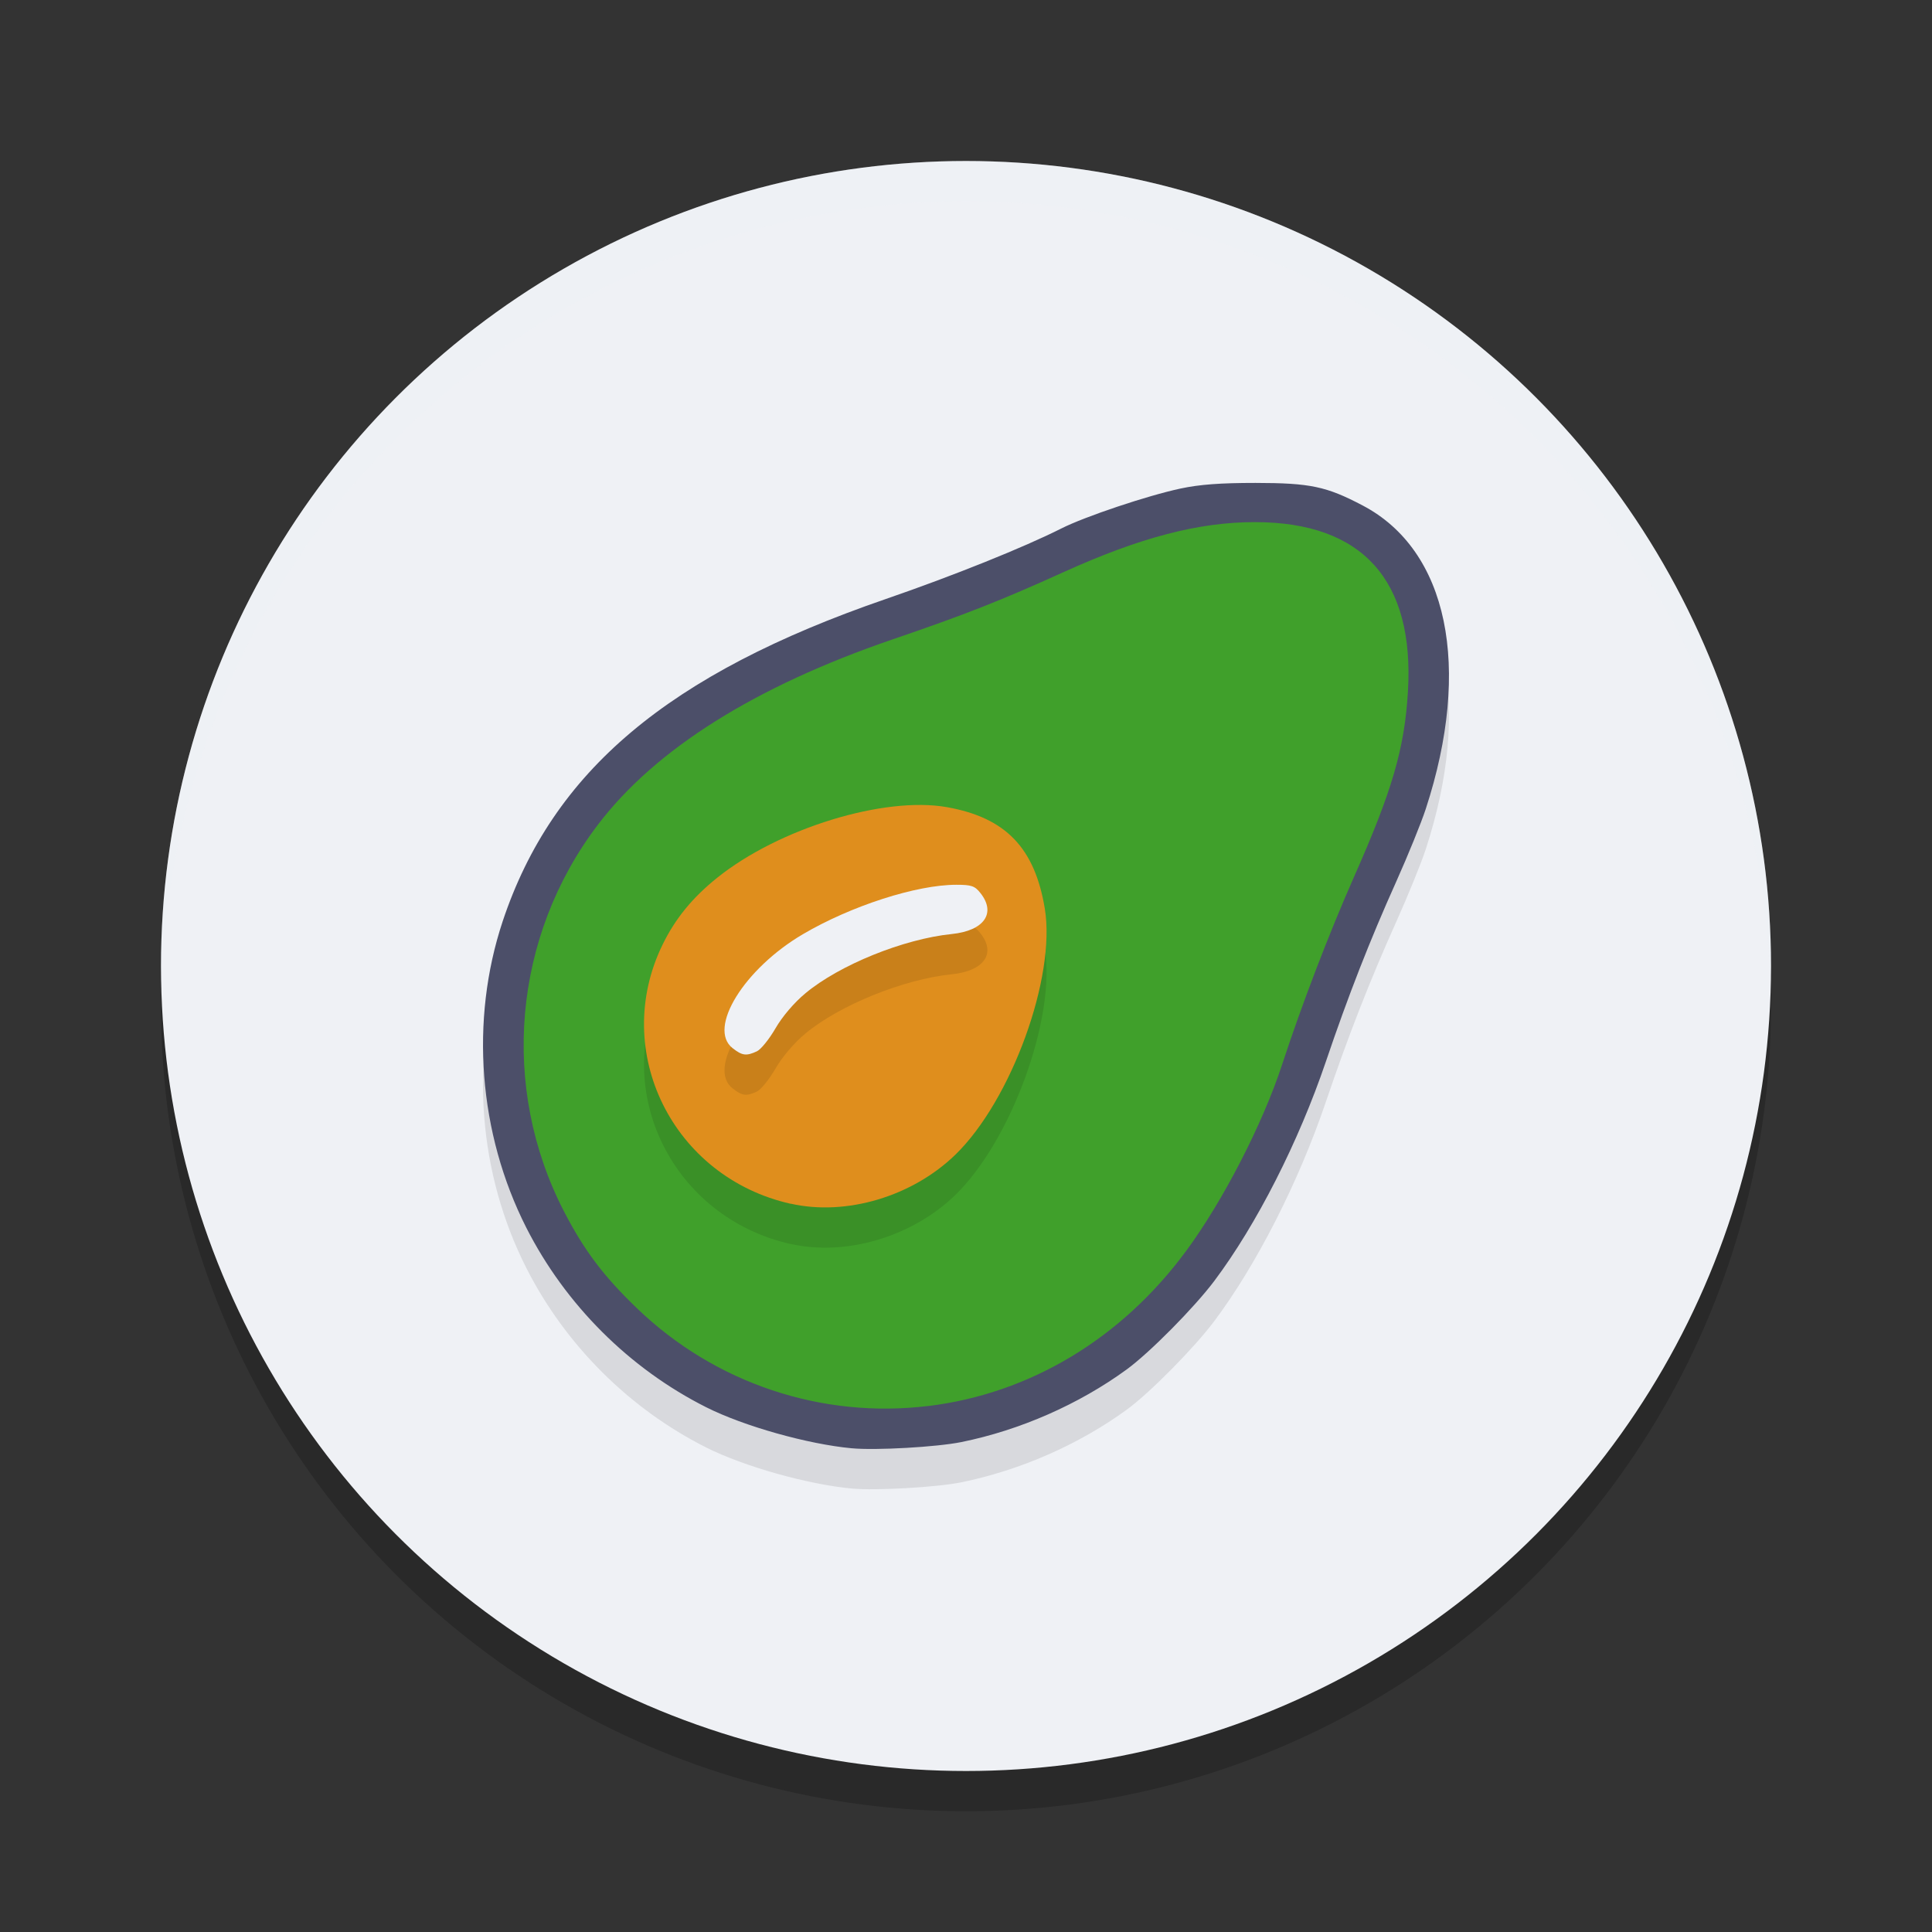 <svg xmlns="http://www.w3.org/2000/svg" width="24" height="24" version="1.1">
 <rect width="100%" height="100%" fill="#333333" stroke="none"/>
 <circle style="opacity:0.2" cx="12" cy="12.5" r="10"/>
 <circle style="fill:#eff1f5" cx="12" cy="12" r="10"/>
 <path style="opacity:0.1" d="M 15.597,6.5 C 15.162,6.5 14.902,6.519 14.664,6.569 14.256,6.656 13.476,6.918 13.184,7.066 12.723,7.299 11.84,7.653 11.004,7.942 8.301,8.873 6.865,10.081 6.244,11.946 5.835,13.175 5.944,14.579 6.538,15.751 c 0.486,0.958 1.28,1.75 2.236,2.231 0.465,0.234 1.258,0.458 1.806,0.509 0.299,0.028 1.055,-0.015 1.361,-0.077 0.73,-0.149 1.461,-0.469 2.055,-0.902 0.286,-0.208 0.838,-0.767 1.087,-1.099 0.526,-0.701 1.049,-1.728 1.388,-2.727 0.277,-0.817 0.544,-1.501 0.876,-2.24 0.144,-0.321 0.308,-0.724 0.364,-0.896 0.577,-1.765 0.276,-3.216 -0.783,-3.771 -0.451,-0.236 -0.654,-0.279 -1.331,-0.279 z"/>
 <path style="opacity:0.2;fill:#eff1f5" d="M 12,2 A 10,10 0 0 0 2,12 10,10 0 0 0 2.011,12.291 10,10 0 0 1 12,2.5 10,10 0 0 1 21.989,12.209 10,10 0 0 0 22,12 10,10 0 0 0 12,2 Z"/>
 <path style="fill:#40a02b" d="M 10.291,17.698 C 9.232,17.519 8.294,17.021 7.565,16.251 6.703,15.341 6.254,14.211 6.254,12.955 c 0,-1.705 0.8,-3.131 2.326,-4.149 C 9.348,8.294 9.915,8.029 11.222,7.573 11.672,7.416 12.3,7.171 12.617,7.029 13.999,6.409 14.575,6.25 15.427,6.25 c 0.78,1.495e-4 1.321,0.187 1.733,0.599 0.39,0.39 0.555,0.835 0.582,1.566 0.032,0.865 -0.125,1.511 -0.653,2.698 -0.323,0.726 -0.615,1.482 -0.833,2.158 -0.231,0.715 -0.719,1.682 -1.166,2.307 -0.865,1.212 -1.944,1.9 -3.328,2.125 -0.393,0.064 -1.075,0.061 -1.472,-0.006 z M 9.782,12.915 c 0.244,-0.445 0.514,-0.687 1.032,-0.928 0.384,-0.179 0.716,-0.28 1.08,-0.331 0.171,-0.024 0.319,-0.066 0.36,-0.103 0.101,-0.092 0.074,-0.299 -0.051,-0.392 -0.091,-0.068 -0.12,-0.07 -0.428,-0.029 -0.684,0.09 -1.521,0.462 -1.976,0.878 -0.269,0.246 -0.493,0.598 -0.493,0.776 0,0.139 0.122,0.246 0.281,0.246 0.109,0 0.143,-0.02 0.195,-0.115 z"/>
 <path style="opacity:0.1" d="M 9.823,15.454 C 8.358,15.125 7.584,13.562 8.23,12.236 c 0.158,-0.324 0.371,-0.585 0.679,-0.832 0.765,-0.614 2.075,-1.016 2.855,-0.877 0.729,0.13 1.09,0.505 1.215,1.26 0.14,0.851 -0.415,2.38 -1.11,3.056 -0.535,0.52 -1.355,0.765 -2.045,0.61 z"/>
 <path style="fill:#df8e1d" d="M 9.823,14.954 C 8.358,14.625 7.584,13.062 8.23,11.736 c 0.158,-0.324 0.371,-0.585 0.679,-0.832 0.765,-0.614 2.075,-1.016 2.855,-0.877 0.729,0.13 1.09,0.505 1.215,1.26 0.14,0.851 -0.415,2.38 -1.11,3.056 -0.535,0.52 -1.355,0.765 -2.045,0.61 z"/>
 <path style="opacity:0.1" d="m 9.402,13.56 c 0.05,-0.023 0.154,-0.152 0.231,-0.285 0.084,-0.146 0.232,-0.32 0.372,-0.436 0.422,-0.352 1.219,-0.675 1.817,-0.736 0.402,-0.041 0.555,-0.258 0.359,-0.507 -0.071,-0.091 -0.113,-0.105 -0.301,-0.105 -0.495,0 -1.305,0.261 -1.906,0.614 -0.73,0.429 -1.187,1.169 -0.874,1.415 0.119,0.094 0.171,0.101 0.302,0.04 z"/>
 <path style="fill:#eff1f5" d="m 9.402,13.06 c 0.05,-0.023 0.154,-0.152 0.231,-0.285 0.084,-0.146 0.232,-0.32 0.372,-0.436 0.422,-0.352 1.219,-0.675 1.817,-0.736 0.402,-0.041 0.555,-0.258 0.359,-0.507 -0.071,-0.091 -0.113,-0.105 -0.301,-0.105 -0.495,0 -1.305,0.261 -1.906,0.614 -0.73,0.429 -1.187,1.169 -0.874,1.415 0.119,0.094 0.171,0.101 0.302,0.04 z"/>
 <path style="fill:#4c4f69" d="M 10.58,17.991 C 10.033,17.94 9.239,17.716 8.774,17.482 7.818,17.001 7.024,16.208 6.538,15.251 5.944,14.079 5.836,12.675 6.244,11.446 6.865,9.581 8.301,8.372 11.004,7.441 c 0.836,-0.288 1.719,-0.643 2.18,-0.876 0.293,-0.148 1.072,-0.409 1.48,-0.496 0.238,-0.051 0.499,-0.07 0.933,-0.07 0.678,7.5e-4 0.88,0.043 1.33,0.28 1.06,0.556 1.361,2.006 0.784,3.771 -0.056,0.171 -0.22,0.575 -0.364,0.896 -0.332,0.739 -0.599,1.423 -0.876,2.24 -0.339,0.999 -0.861,2.026 -1.387,2.727 -0.249,0.331 -0.802,0.89 -1.088,1.099 -0.594,0.433 -1.324,0.754 -2.054,0.902 -0.306,0.062 -1.063,0.105 -1.361,0.077 z m 0.953,-0.525 c 1.263,-0.155 2.398,-0.837 3.2,-1.924 0.46,-0.623 0.952,-1.579 1.194,-2.318 0.243,-0.742 0.585,-1.635 0.891,-2.326 0.478,-1.079 0.63,-1.6 0.672,-2.309 0.082,-1.383 -0.566,-2.101 -1.897,-2.103 -0.699,-0.001 -1.428,0.189 -2.383,0.622 -0.777,0.352 -1.212,0.524 -2.123,0.835 -1.708,0.585 -2.946,1.363 -3.659,2.301 -1.057,1.389 -1.22,3.266 -0.418,4.812 0.249,0.48 0.491,0.801 0.905,1.198 0.967,0.93 2.294,1.374 3.62,1.211 z"/>
</svg>
